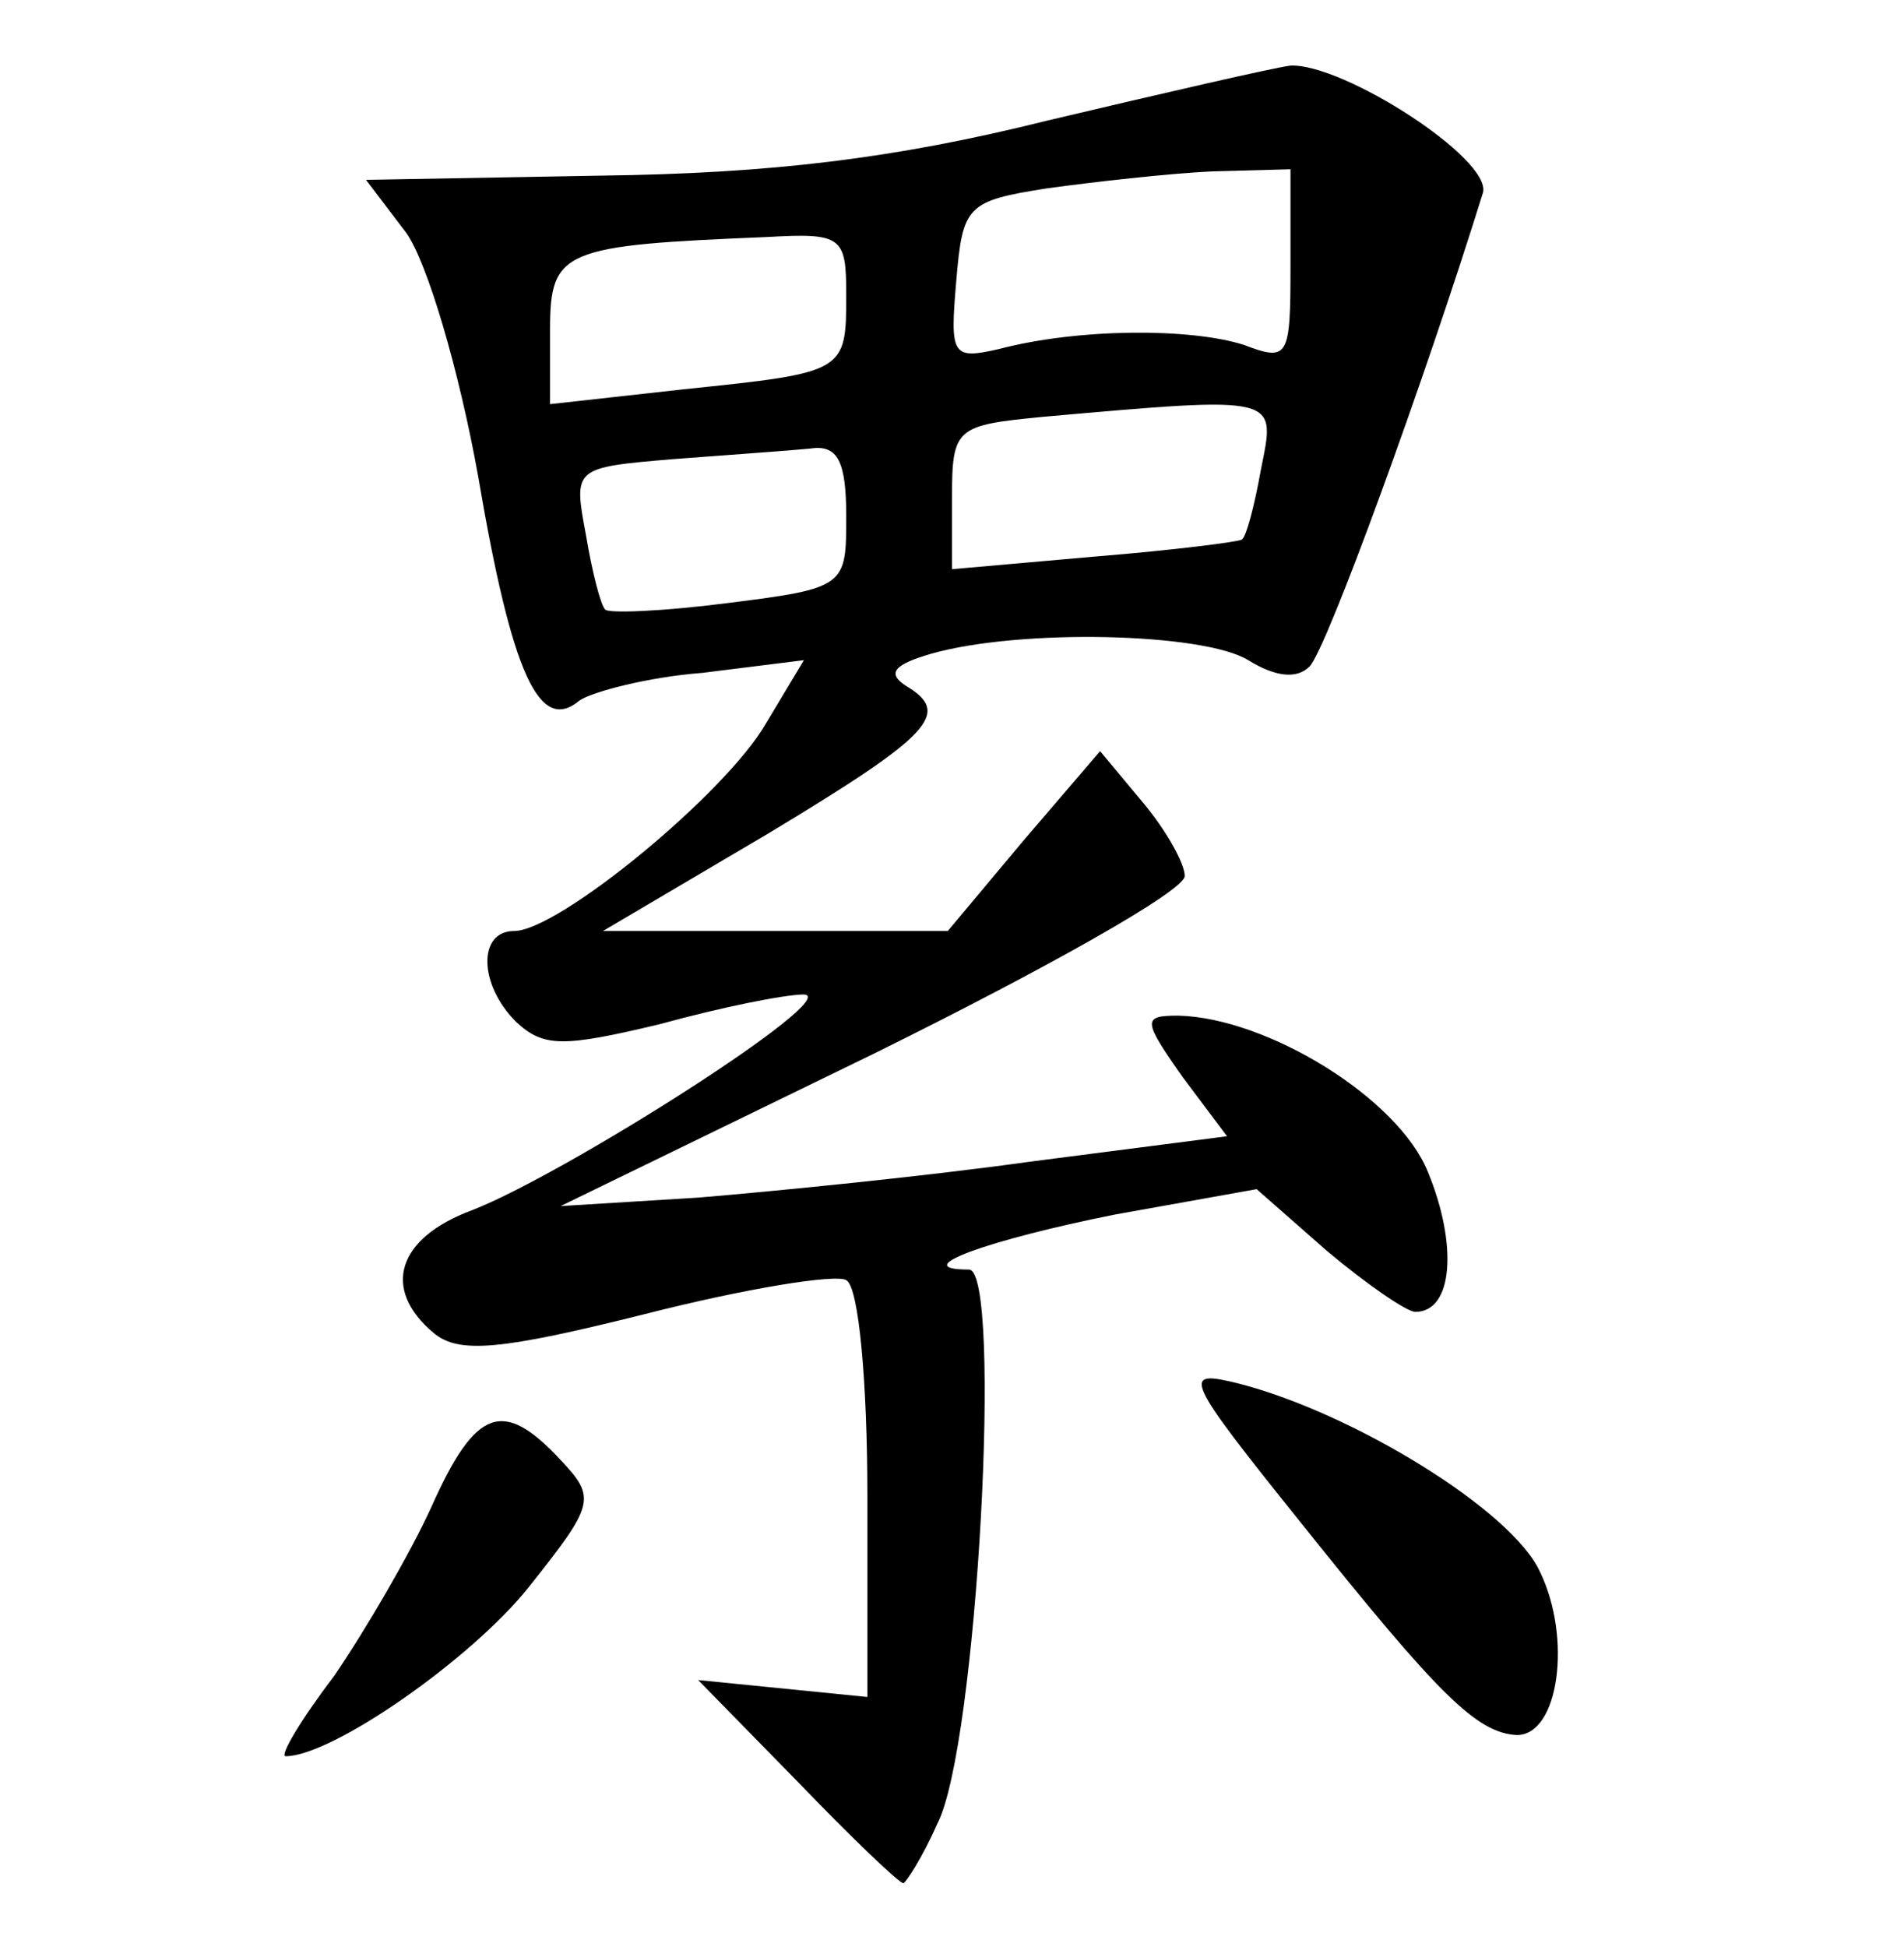<?xml version="1.0" standalone="no"?>
<!DOCTYPE svg PUBLIC "-//W3C//DTD SVG 20010904//EN"
 "http://www.w3.org/TR/2001/REC-SVG-20010904/DTD/svg10.dtd">
<svg version="1.0" xmlns="http://www.w3.org/2000/svg"
 width="90pt" height="92pt" viewBox="0 0 90 92"
 preserveAspectRatio="xMidYMid meet">
<g transform="translate(0,92) scale(0.1,-0.1)"
fill="#000000" stroke="none">
<path d="M495 863 c-72 -18 -131 -25 -211 -26 l-111 -2 19 -25 c10 -14 25 -65
34 -115 16 -94 29 -122 48 -106 6 4 32 11 58 13 l48 6 -18 -30 c-19 -33 -98
-98 -119 -98 -17 0 -17 -25 1 -43 13 -12 22 -12 68 -1 29 8 59 14 68 14 19 -1
-113 -85 -157 -102 -35 -13 -43 -37 -18 -58 12 -10 32 -8 100 9 47 12 90 19
95 16 6 -3 10 -49 10 -102 l0 -95 -40 4 -40 4 47 -48 c26 -27 48 -48 50 -48 1
0 9 12 16 28 19 36 31 262 15 262 -30 0 9 14 69 26 l67 12 33 -29 c19 -16 38
-29 42 -29 18 0 20 32 6 66 -14 35 -76 73 -118 74 -17 0 -17 -2 2 -29 l21 -28
-93 -12 c-50 -7 -121 -14 -157 -17 l-65 -4 148 72 c81 40 147 77 147 84 0 6
-9 22 -20 35 l-20 24 -36 -42 -36 -43 -81 0 -82 0 78 46 c78 47 87 57 65 70
-9 6 -5 10 12 15 42 12 129 10 150 -3 13 -8 23 -9 29 -3 8 8 54 134 82 224 4
16 -66 61 -91 60 -8 -1 -60 -13 -115 -26z m115 -69 c0 -43 -1 -45 -22 -37 -25
8 -78 8 -116 -2 -22 -5 -23 -3 -20 32 3 36 5 38 43 44 22 3 57 7 78 8 l37 1 0
-46z m-210 -13 c0 -37 0 -37 -77 -45 l-63 -7 0 35 c0 38 6 40 103 44 35 2 37
0 37 -27z m196 -83 c-3 -17 -7 -32 -9 -33 -1 -1 -32 -5 -69 -8 l-68 -6 0 34
c0 33 2 34 43 38 113 10 110 10 103 -25z m-196 -22 c0 -33 0 -34 -56 -41 -31
-4 -57 -5 -58 -3 -2 2 -6 17 -9 35 -6 32 -6 32 41 36 26 2 55 4 65 5 13 2 17
-6 17 -32z"/>
<path d="M616 199 c64 -80 82 -98 101 -99 20 0 26 46 11 77 -13 29 -88 75
-142 89 -28 7 -27 4 30 -67z"/>
<path d="M204 208 c-10 -22 -31 -58 -46 -80 -16 -21 -26 -38 -23 -38 22 0 88
46 115 80 31 39 32 42 15 60 -27 29 -40 25 -61 -22z"/>
</g>
</svg>
